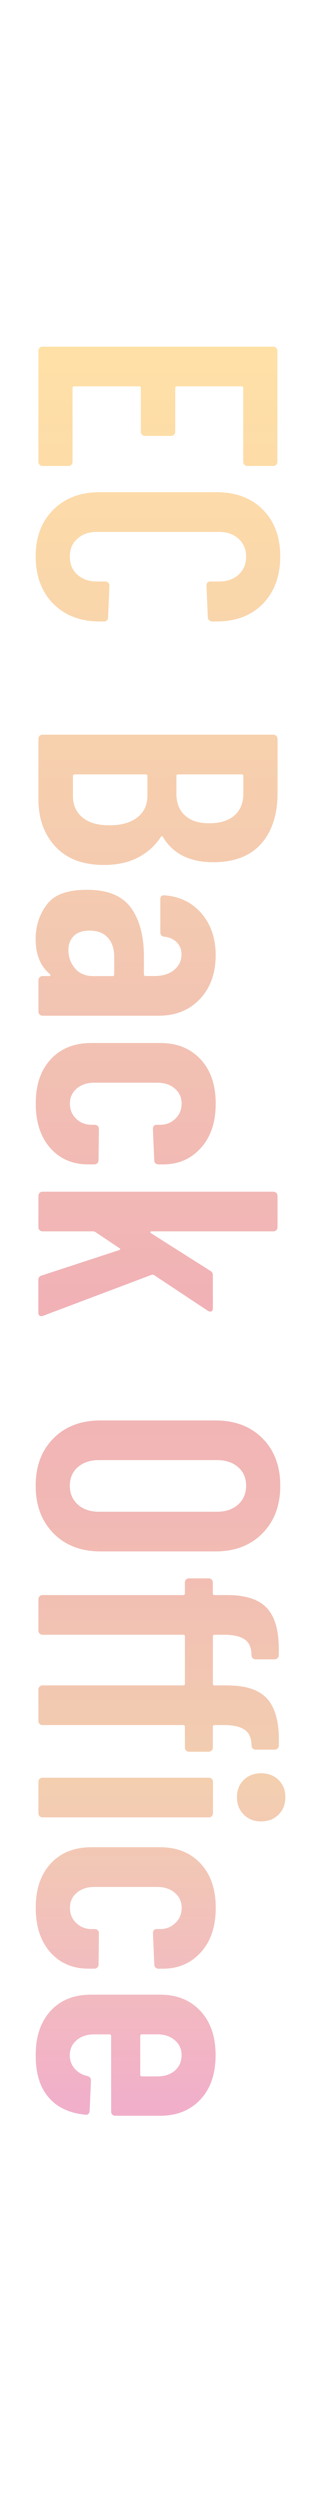 <?xml version="1.0" encoding="UTF-8"?>
<svg id="_フォーマット" data-name="フォーマット" xmlns="http://www.w3.org/2000/svg" xmlns:xlink="http://www.w3.org/1999/xlink" viewBox="0 0 90 700">
  <defs>
    <style>
      .cls-1 {
        opacity: .35;
      }

      .cls-2 {
        fill: url(#_名称未設定グラデーション_4);
      }
    </style>
    <linearGradient id="_名称未設定グラデーション_4" data-name="名称未設定グラデーション 4" x1="45" y1="592.4" x2="45" y2="97.05" gradientUnits="userSpaceOnUse">
      <stop offset="0" stop-color="#d81768"/>
      <stop offset=".19" stop-color="#dc761b"/>
      <stop offset=".34" stop-color="#d8342a"/>
      <stop offset=".46" stop-color="#d7202e"/>
      <stop offset=".66" stop-color="#dc6020"/>
      <stop offset="1" stop-color="#ffa800"/>
    </linearGradient>
  </defs>
  <g class="cls-1">
    <path class="cls-2" d="m13.93,272.72c.19.13.25.25.19.38-.06.13-.19.19-.38.19h-1.82c-.32,0-.59.11-.81.34-.22.22-.33.49-.33.81v8.81c0,.32.11.59.33.81.22.22.49.33.81.33h32.56c4.79,0,8.65-1.56,11.59-4.69,2.94-3.13,4.4-7.21,4.4-12.26,0-4.66-1.31-8.54-3.93-11.63-2.62-3.1-6.1-4.8-10.44-5.12-.77-.06-1.15.29-1.15,1.05v9.29c0,.77.38,1.18,1.15,1.24,1.47.19,2.63.73,3.5,1.63.86.89,1.29,2.01,1.29,3.35,0,1.72-.69,3.16-2.06,4.31-1.37,1.15-3.21,1.72-5.51,1.72h-2.49c-.32,0-.48-.16-.48-.48v-4.98c0-5.75-1.21-10.29-3.64-13.65-2.43-3.35-6.51-5.03-12.26-5.03s-9.27,1.39-11.35,4.17c-2.08,2.78-3.11,5.99-3.11,9.62,0,4.28,1.31,7.53,3.93,9.77Zm6.75-10.63c.99-1.02,2.47-1.53,4.45-1.53,2.23,0,3.94.67,5.12,2.01,1.18,1.34,1.77,3.1,1.77,5.27v4.98c0,.32-.16.48-.48.48h-5.46c-2.17,0-3.86-.74-5.08-2.2-1.21-1.47-1.82-3.16-1.82-5.07,0-1.6.49-2.91,1.48-3.93Zm-8.76-131.62h7.28c.32,0,.59-.11.81-.33.22-.22.33-.5.33-.81v-20.68c0-.32.16-.48.48-.48h18.19c.32,0,.48.16.48.48v12.26c0,.32.11.59.33.81.22.22.49.33.81.33h7.37c.32,0,.59-.11.81-.33.22-.22.33-.5.33-.81v-12.26c0-.32.16-.48.48-.48h18.1c.32,0,.48.16.48.48v20.68c0,.32.11.59.33.81.22.22.49.33.81.33h7.28c.32,0,.59-.11.81-.33.22-.22.34-.5.34-.81v-31.12c0-.32-.11-.59-.34-.81-.22-.22-.5-.34-.81-.34H11.91c-.32,0-.59.11-.81.34-.22.22-.33.49-.33.81v31.12c0,.32.11.59.33.81.22.22.49.33.81.33Zm65.88,76.39c0-.32-.11-.59-.34-.81-.22-.22-.5-.34-.81-.34H11.91c-.32,0-.59.11-.81.34-.22.22-.33.49-.33.81v16.85c0,5.49,1.6,9.94,4.79,13.36,3.19,3.41,7.72,5.12,13.6,5.12,3.7,0,6.89-.7,9.58-2.11,2.68-1.41,4.82-3.35,6.42-5.84.19-.19.38-.13.57.19,2.81,4.66,7.5,6.99,14.08,6.99,5.87,0,10.34-1.72,13.41-5.17,3.06-3.45,4.6-8.2,4.6-14.27v-15.13Zm-36.48,15.99c0,2.55-.94,4.56-2.83,6.03-1.88,1.47-4.48,2.2-7.8,2.2s-5.78-.73-7.56-2.2c-1.79-1.47-2.68-3.48-2.68-6.03v-5.55c0-.32.16-.48.48-.48h19.92c.32,0,.48.16.48.48v5.55Zm26.91-.67c0,2.62-.83,4.66-2.49,6.13-1.66,1.47-4.02,2.2-7.09,2.2s-5.2-.74-6.8-2.2c-1.6-1.47-2.39-3.51-2.39-6.13v-4.88c0-.32.16-.48.48-.48h17.81c.32,0,.48.16.48.48v4.88Zm-25.66,122.59h34.09c.32,0,.59-.11.81-.33.22-.22.34-.5.34-.81v-8.81c0-.32-.11-.59-.34-.81-.22-.22-.5-.34-.81-.34H11.91c-.32,0-.59.11-.81.34-.22.22-.33.49-.33.81v8.81c0,.32.11.59.33.81.22.22.49.33.81.33h14.27c.13,0,.32.06.57.19l6.7,4.5c.19.06.27.16.24.29-.03.13-.14.22-.34.29l-21.64,7.09c-.64.19-.96.6-.96,1.24v9.1c0,.7.29,1.05.86,1.05.19,0,.35-.03.48-.1l30.45-11.49c.19-.06.41-.03.67.1l15.03,9.96c.38.26.72.32,1.01.19.29-.13.43-.42.43-.86v-9.19c0-.64-.26-1.09-.77-1.34l-16.47-10.44c-.19-.13-.29-.26-.29-.38s.13-.19.38-.19Zm-14.56-170.76h1.15c.32,0,.59-.11.81-.33.22-.22.33-.5.33-.81l.38-8.91c0-.32-.11-.59-.33-.81-.22-.22-.5-.34-.81-.34h-2.39c-2.23,0-4.05-.64-5.46-1.91-1.41-1.28-2.11-2.97-2.11-5.08s.7-3.7,2.11-4.98c1.4-1.28,3.22-1.91,5.46-1.91h34.28c2.23,0,4.05.64,5.46,1.91,1.4,1.28,2.11,2.94,2.11,4.98s-.7,3.8-2.11,5.08c-1.41,1.28-3.23,1.91-5.46,1.91h-2.39c-.77,0-1.15.38-1.15,1.15l.38,8.91c0,.32.13.59.38.81.25.22.54.33.86.33h1.15c5.49,0,9.85-1.66,13.07-4.98,3.22-3.32,4.84-7.73,4.84-13.22s-1.61-9.78-4.84-13.07c-3.22-3.29-7.58-4.93-13.07-4.93H28c-5.43,0-9.78,1.64-13.07,4.93-3.29,3.29-4.93,7.64-4.93,13.07s1.64,9.9,4.93,13.22c3.29,3.32,7.64,4.98,13.07,4.98Zm42.52,314.45v.29c0,.32.11.59.33.81.22.22.49.33.81.33h5.36c.32,0,.59-.11.81-.33.22-.22.33-.5.33-.81v-.29c.19-5.68-.81-9.86-3.02-12.54-2.2-2.68-6.02-4.02-11.44-4.02h-3.54c-.32,0-.48-.16-.48-.48v-13.22c0-.32.16-.48.48-.48h2.68c2.49,0,4.37.41,5.65,1.24,1.28.83,1.95,2.23,2.01,4.21v.29c0,.32.11.59.33.81.22.22.49.34.81.34h5.36c.32,0,.59-.11.81-.34.22-.22.33-.49.33-.81v-.38c.19-5.68-.81-9.85-3.02-12.5-2.2-2.65-6.02-3.97-11.44-3.97h-3.54c-.32,0-.48-.16-.48-.48v-3.06c0-.32-.11-.59-.34-.81-.22-.22-.5-.33-.81-.33h-5.55c-.32,0-.59.11-.81.33-.22.22-.33.49-.33.81v3.06c0,.32-.16.48-.48.48H11.91c-.32,0-.59.11-.81.34-.22.22-.33.49-.33.81v8.81c0,.32.11.59.33.81.22.22.49.34.81.34h39.45c.32,0,.48.16.48.48v13.22c0,.32-.16.48-.48.48H11.91c-.32,0-.59.11-.81.34-.22.22-.33.49-.33.81v8.81c0,.32.11.59.33.81.22.22.49.34.81.34h39.45c.32,0,.48.16.48.48v5.84c0,.32.11.59.33.81.22.22.49.33.81.33h5.55c.32,0,.59-.11.81-.33.22-.22.34-.5.34-.81v-5.84c0-.32.16-.48.48-.48h2.68c2.49,0,4.37.41,5.65,1.24,1.28.83,1.95,2.23,2.01,4.21Zm7.57,9.91c-1.28-1.25-2.91-1.87-4.88-1.87s-3.61.62-4.88,1.87c-1.28,1.24-1.91,2.86-1.91,4.83s.64,3.61,1.91,4.88c1.28,1.28,2.9,1.91,4.88,1.91s3.61-.64,4.88-1.91c1.28-1.28,1.91-2.91,1.91-4.88s-.64-3.59-1.91-4.83Zm-53.34-172.35h1.72c.32,0,.59-.11.81-.33.22-.22.34-.5.34-.81l.1-8.81c0-.32-.11-.59-.33-.81-.22-.22-.5-.33-.81-.33h-.96c-1.66,0-3.08-.56-4.26-1.68-1.18-1.12-1.77-2.54-1.77-4.26s.64-3.13,1.92-4.21c1.28-1.09,2.9-1.63,4.88-1.63h17.72c1.98,0,3.61.54,4.88,1.63,1.28,1.08,1.92,2.49,1.92,4.21s-.59,3.14-1.77,4.26c-1.18,1.12-2.57,1.68-4.17,1.68h-.96c-.77,0-1.15.38-1.15,1.15l.38,8.81c0,.32.11.59.33.81.22.22.49.33.81.33h1.34c4.28,0,7.8-1.53,10.58-4.6,2.78-3.06,4.17-7.21,4.17-12.45s-1.42-9.37-4.26-12.4c-2.84-3.03-6.59-4.55-11.25-4.55h-19.34c-4.79,0-8.59,1.52-11.4,4.55-2.81,3.03-4.21,7.17-4.21,12.4s1.36,9.38,4.07,12.45c2.71,3.06,6.27,4.6,10.68,4.6Zm20.21,191.19h-19.34c-4.79,0-8.59,1.52-11.4,4.55-2.81,3.03-4.21,7.16-4.21,12.4s1.36,9.38,4.07,12.45c2.71,3.06,6.27,4.6,10.68,4.6h1.72c.32,0,.59-.11.81-.33.22-.22.34-.5.34-.81l.1-8.81c0-.32-.11-.59-.33-.81-.22-.22-.5-.33-.81-.33h-.96c-1.66,0-3.08-.56-4.26-1.68-1.18-1.12-1.77-2.54-1.77-4.26s.64-3.13,1.92-4.21c1.28-1.09,2.9-1.63,4.88-1.63h17.72c1.98,0,3.61.54,4.88,1.63,1.28,1.08,1.92,2.49,1.92,4.21s-.59,3.14-1.77,4.26c-1.18,1.12-2.57,1.68-4.17,1.68h-.96c-.77,0-1.15.38-1.15,1.15l.38,8.81c0,.32.11.59.33.81.22.22.49.33.81.33h1.34c4.28,0,7.8-1.53,10.58-4.6,2.78-3.06,4.17-7.21,4.17-12.45s-1.42-9.37-4.26-12.4c-2.84-3.03-6.59-4.55-11.25-4.55Zm0,41.28h-19.44c-4.79,0-8.57,1.52-11.35,4.55-2.78,3.03-4.17,7.17-4.17,12.4s1.2,8.97,3.59,11.78c2.39,2.81,5.82,4.44,10.29,4.88.38.06.69-.02.91-.24.22-.22.33-.5.33-.81l.38-8.52c0-.64-.32-1.05-.96-1.24-1.47-.32-2.67-1.01-3.59-2.06-.93-1.05-1.39-2.31-1.39-3.78,0-1.72.64-3.13,1.92-4.21,1.28-1.09,2.9-1.63,4.88-1.63h4.31c.32,0,.48.16.48.48v21.16c0,.32.11.59.33.81.22.22.49.34.81.34h12.64c4.66,0,8.41-1.52,11.25-4.55,2.84-3.03,4.26-7.17,4.26-12.4s-1.42-9.37-4.26-12.4c-2.84-3.03-6.59-4.55-11.25-4.55Zm4.07,21.26c-1.25,1.08-2.89,1.63-4.93,1.63h-4.31c-.32,0-.48-.16-.48-.48v-10.82c0-.32.16-.48.48-.48h4.31c1.98,0,3.61.54,4.88,1.63,1.28,1.08,1.92,2.49,1.92,4.21s-.62,3.22-1.87,4.31Zm-20.83-145.36h32.18c5.49,0,9.89-1.69,13.21-5.08,3.32-3.38,4.98-7.82,4.98-13.31s-1.66-9.91-4.98-13.26c-3.32-3.35-7.73-5.03-13.21-5.03H28.19c-5.49,0-9.9,1.68-13.21,5.03-3.32,3.35-4.98,7.77-4.98,13.26s1.66,9.93,4.98,13.31c3.32,3.38,7.72,5.08,13.21,5.08Zm-6.37-23.61c1.5-1.31,3.46-1.96,5.89-1.96h33.13c2.43,0,4.39.65,5.89,1.96,1.5,1.31,2.25,3.05,2.25,5.22s-.75,3.93-2.25,5.27c-1.5,1.34-3.46,2.01-5.89,2.01H27.72c-2.43,0-4.39-.67-5.89-2.01-1.5-1.34-2.25-3.1-2.25-5.27s.75-3.91,2.25-5.22Zm-9.91,98.07h46.64c.32,0,.59-.11.81-.34.22-.22.34-.5.34-.81v-8.81c0-.32-.11-.59-.34-.81-.22-.22-.5-.33-.81-.33H11.91c-.32,0-.59.11-.81.33-.22.22-.33.49-.33.81v8.81c0,.32.11.59.33.81.22.22.49.34.81.34Z"/>
  </g>
</svg>